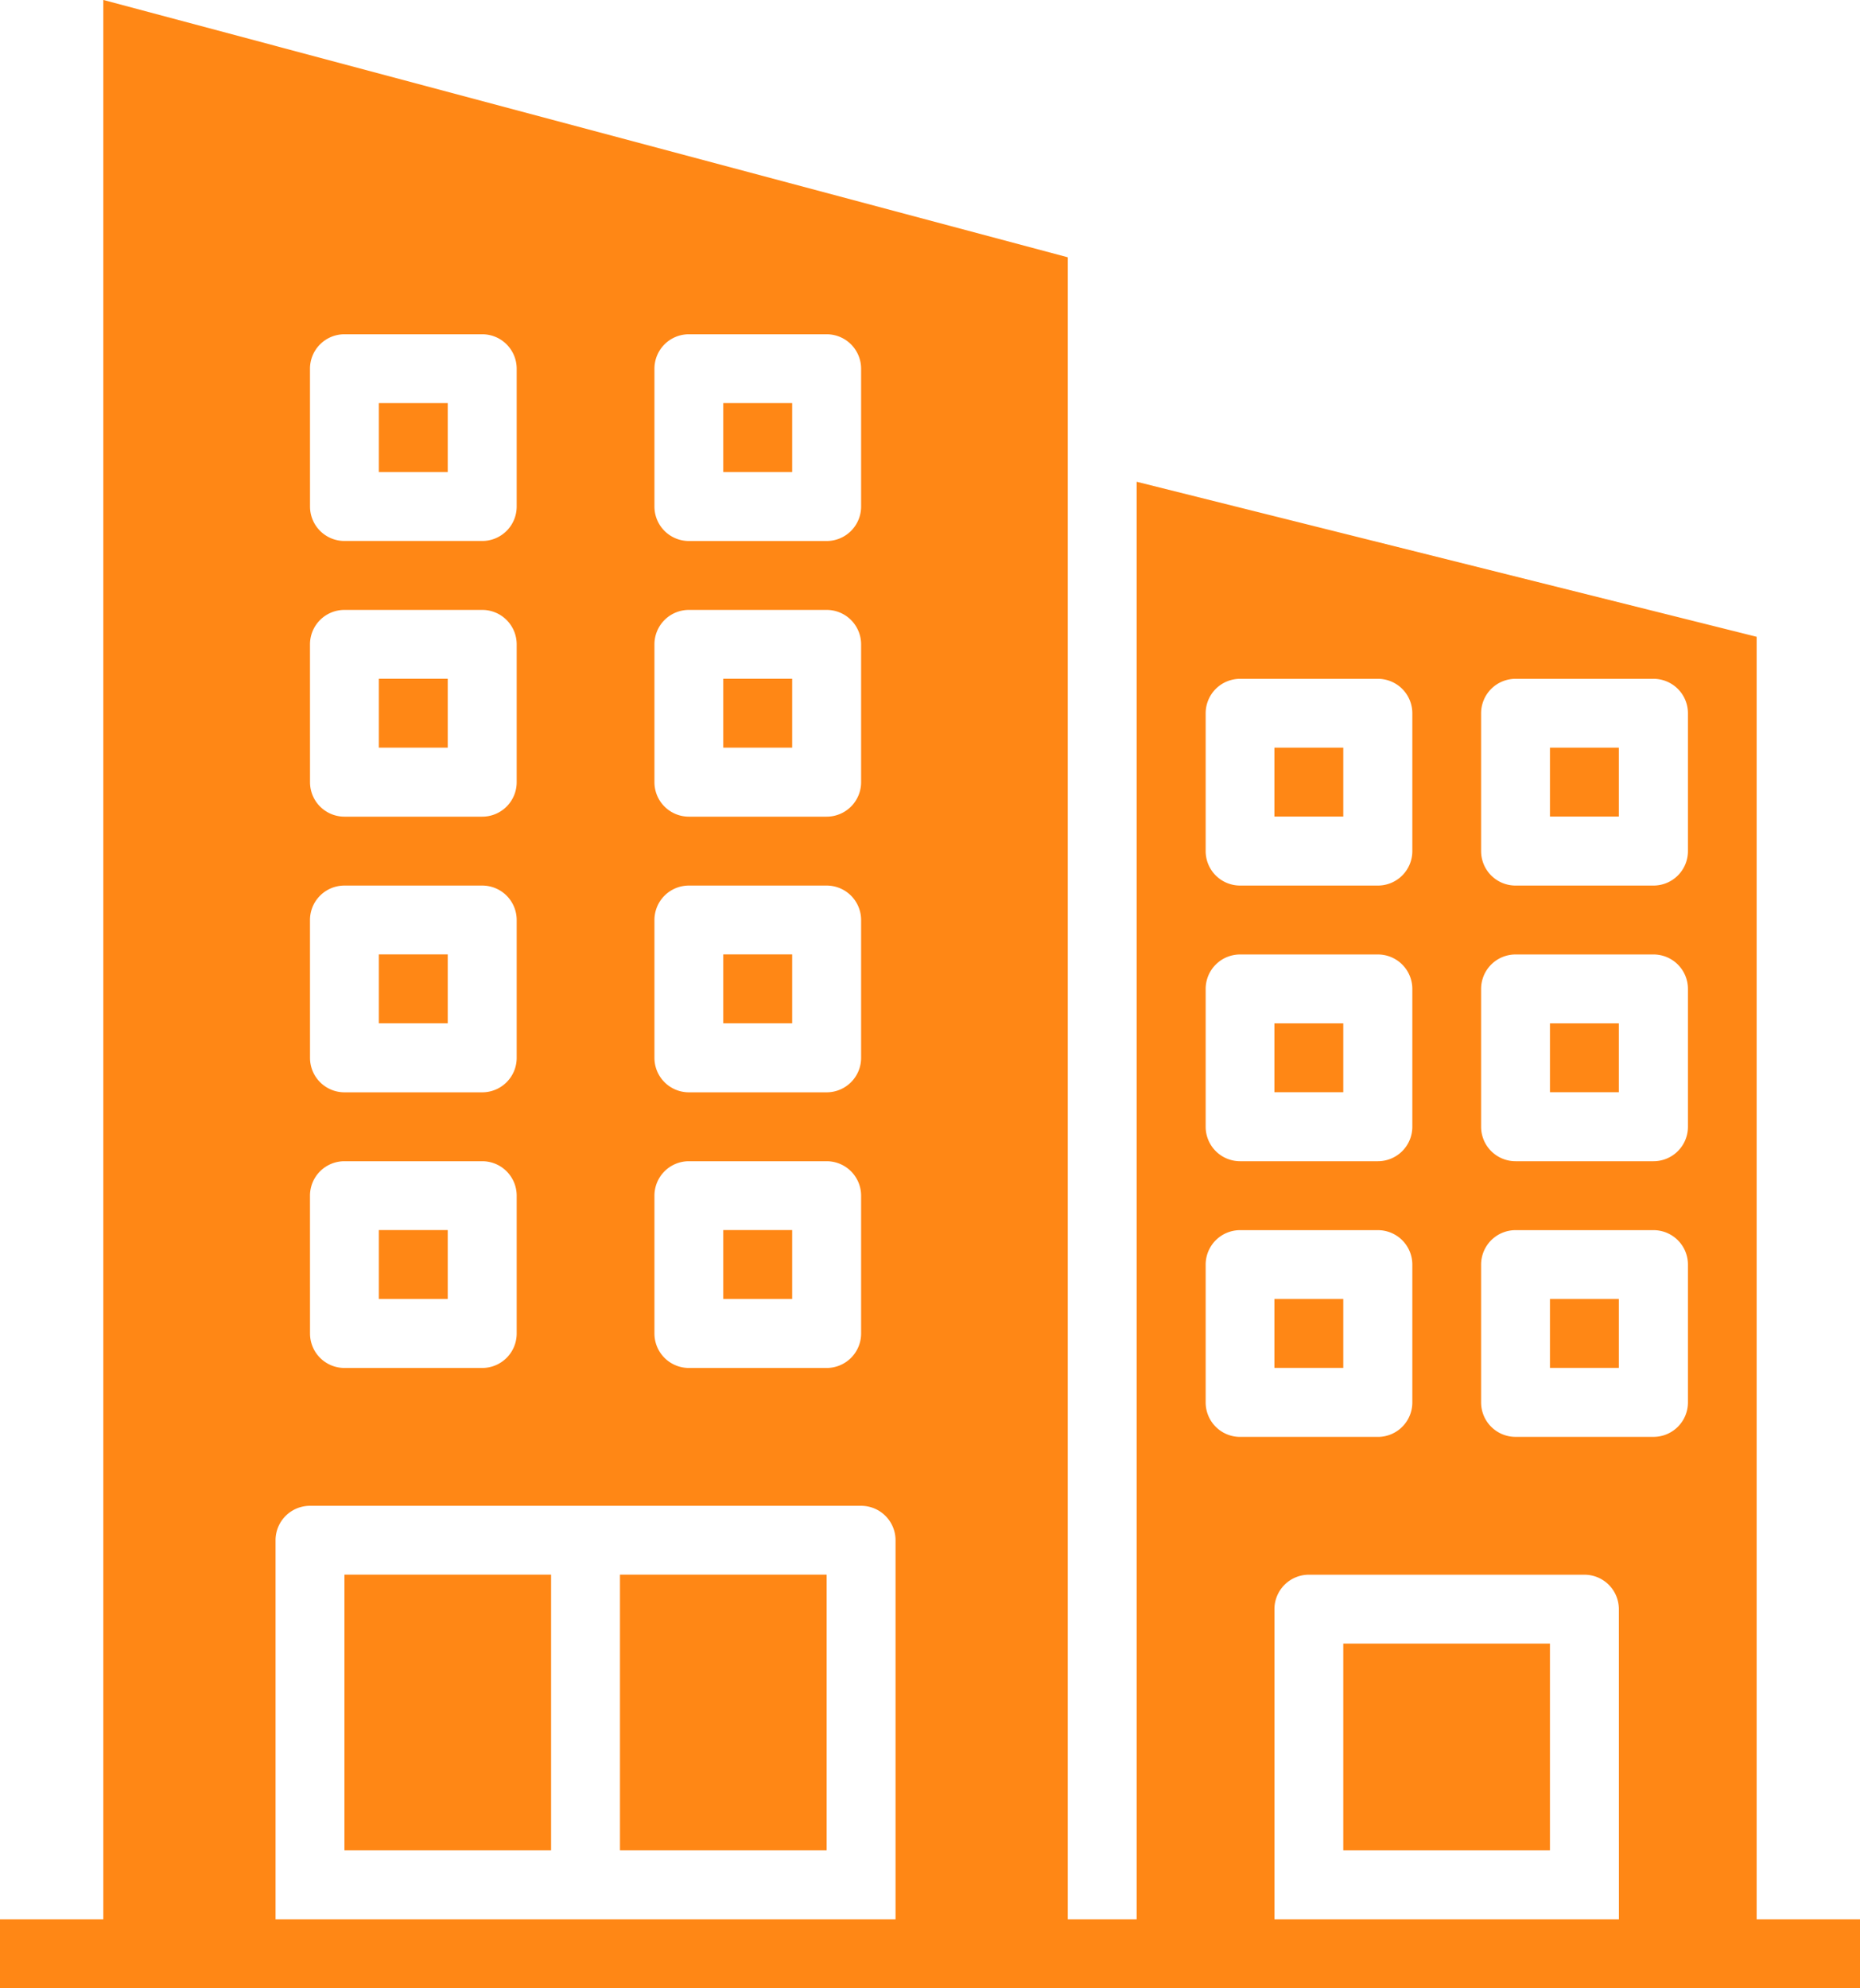 <svg xmlns="http://www.w3.org/2000/svg" width="54.765" height="58.518" viewBox="0 0 54.765 58.518">
  <g id="departments" transform="translate(-0.301 -0.001)">
    <path id="Path_57" data-name="Path 57" d="M168.3,93.6h2.028V95.63H168.3Zm0,0" transform="translate(-146.703 -81.735)" fill="#ff8715"/>
    <path id="Path_58" data-name="Path 58" d="M168.3,157.6h2.028v2.028H168.3Zm0,0" transform="translate(-146.703 -137.622)" fill="#ff8715"/>
    <path id="Path_59" data-name="Path 59" d="M168.3,221.6h2.028v2.028H168.3Zm0,0" transform="translate(-146.703 -193.509)" fill="#ff8715"/>
    <path id="Path_60" data-name="Path 60" d="M88.3,285.6h2.028v2.028H88.3Zm0,0" transform="translate(-76.844 -249.395)" fill="#ff8715"/>
    <path id="Path_61" data-name="Path 61" d="M360.3,173.6h2.028v2.028H360.3Zm0,0" transform="translate(-314.363 -151.594)" fill="#ff8715"/>
    <path id="Path_62" data-name="Path 62" d="M88.3,221.6h2.028v2.028H88.3Zm0,0" transform="translate(-76.844 -193.509)" fill="#ff8715"/>
    <path id="Path_63" data-name="Path 63" d="M88.3,93.6h2.028V95.63H88.3Zm0,0" transform="translate(-76.844 -81.735)" fill="#ff8715"/>
    <path id="Path_64" data-name="Path 64" d="M168.3,285.6h2.028v2.028H168.3Zm0,0" transform="translate(-146.703 -249.395)" fill="#ff8715"/>
    <path id="Path_65" data-name="Path 65" d="M88.3,157.6h2.028v2.028H88.3Zm0,0" transform="translate(-76.844 -137.622)" fill="#ff8715"/>
    <path id="Path_66" data-name="Path 66" d="M296.3,237.6h2.028v2.028H296.3Zm0,0" transform="translate(-258.476 -207.48)" fill="#ff8715"/>
    <path id="Path_67" data-name="Path 67" d="M360.3,237.6h2.028v2.028H360.3Zm0,0" transform="translate(-314.363 -207.48)" fill="#ff8715"/>
    <path id="Path_68" data-name="Path 68" d="M360.3,301.6h2.028v2.028H360.3Zm0,0" transform="translate(-314.363 -263.367)" fill="#ff8715"/>
    <path id="Path_69" data-name="Path 69" d="M296.3,173.6h2.028v2.028H296.3Zm0,0" transform="translate(-258.476 -151.594)" fill="#ff8715"/>
    <path id="Path_70" data-name="Path 70" d="M296.3,301.6h2.028v2.028H296.3Zm0,0" transform="translate(-258.476 -263.367)" fill="#ff8715"/>
    <path id="Path_71" data-name="Path 71" d="M80.3,365.6h6.085v8.113H80.3Zm0,0" transform="translate(-69.858 -319.254)" fill="#ff8715"/>
    <path id="Path_72" data-name="Path 72" d="M144.3,365.6h6.085v8.113H144.3Zm0,0" transform="translate(-125.745 -319.254)" fill="#ff8715"/>
    <path id="Path_73" data-name="Path 73" d="M312.3,381.6h6.085v6.085H312.3Zm0,0" transform="translate(-272.448 -333.225)" fill="#ff8715"/>
    <path id="Path_74" data-name="Path 74" d="M52.023,56.49V18.743L33.768,14.18V56.49H31.74V7.574L3.343,0V56.49H.3v2.028H55.066V56.49ZM19.57,10.853a1.014,1.014,0,0,1,1.014-1.014h4.057a1.014,1.014,0,0,1,1.014,1.014v4.057a1.014,1.014,0,0,1-1.014,1.014H20.584a1.014,1.014,0,0,1-1.014-1.014Zm0,8.113a1.014,1.014,0,0,1,1.014-1.014h4.057a1.014,1.014,0,0,1,1.014,1.014v4.057a1.014,1.014,0,0,1-1.014,1.014H20.584a1.014,1.014,0,0,1-1.014-1.014Zm0,8.113a1.014,1.014,0,0,1,1.014-1.014h4.057a1.014,1.014,0,0,1,1.014,1.014v4.057a1.014,1.014,0,0,1-1.014,1.014H20.584a1.014,1.014,0,0,1-1.014-1.014Zm0,8.113a1.014,1.014,0,0,1,1.014-1.014h4.057a1.014,1.014,0,0,1,1.014,1.014v4.057a1.014,1.014,0,0,1-1.014,1.014H20.584a1.014,1.014,0,0,1-1.014-1.014ZM9.428,10.853a1.014,1.014,0,0,1,1.014-1.014H14.5a1.014,1.014,0,0,1,1.014,1.014v4.057A1.014,1.014,0,0,1,14.5,15.923H10.443a1.014,1.014,0,0,1-1.014-1.014Zm0,8.113a1.014,1.014,0,0,1,1.014-1.014H14.5a1.014,1.014,0,0,1,1.014,1.014v4.057A1.014,1.014,0,0,1,14.5,24.037H10.443a1.014,1.014,0,0,1-1.014-1.014Zm0,8.113a1.014,1.014,0,0,1,1.014-1.014H14.5a1.014,1.014,0,0,1,1.014,1.014v4.057A1.014,1.014,0,0,1,14.5,32.15H10.443a1.014,1.014,0,0,1-1.014-1.014Zm0,8.113a1.014,1.014,0,0,1,1.014-1.014H14.5a1.014,1.014,0,0,1,1.014,1.014v4.057A1.014,1.014,0,0,1,14.5,40.263H10.443a1.014,1.014,0,0,1-1.014-1.014ZM26.669,54.462V56.49H8.414V45.334A1.014,1.014,0,0,1,9.428,44.32H25.655a1.014,1.014,0,0,1,1.014,1.014ZM35.8,20.994a1.014,1.014,0,0,1,1.014-1.014h4.057a1.014,1.014,0,0,1,1.014,1.014v4.057a1.014,1.014,0,0,1-1.014,1.014H36.811A1.014,1.014,0,0,1,35.8,25.051Zm0,8.113a1.014,1.014,0,0,1,1.014-1.014h4.057a1.014,1.014,0,0,1,1.014,1.014v4.057a1.014,1.014,0,0,1-1.014,1.014H36.811A1.014,1.014,0,0,1,35.8,33.164Zm0,12.17V37.221a1.014,1.014,0,0,1,1.014-1.014h4.057a1.014,1.014,0,0,1,1.014,1.014v4.057a1.014,1.014,0,0,1-1.014,1.014H36.811A1.014,1.014,0,0,1,35.8,41.277ZM47.967,56.49H37.825V47.362a1.014,1.014,0,0,1,1.014-1.014h8.113a1.014,1.014,0,0,1,1.014,1.014ZM50,41.277a1.014,1.014,0,0,1-1.014,1.014H44.924a1.014,1.014,0,0,1-1.014-1.014V37.221a1.014,1.014,0,0,1,1.014-1.014h4.057A1.014,1.014,0,0,1,50,37.221Zm0-8.113a1.014,1.014,0,0,1-1.014,1.014H44.924a1.014,1.014,0,0,1-1.014-1.014V29.107a1.014,1.014,0,0,1,1.014-1.014h4.057A1.014,1.014,0,0,1,50,29.107Zm0-8.113a1.014,1.014,0,0,1-1.014,1.014H44.924a1.014,1.014,0,0,1-1.014-1.014V20.994a1.014,1.014,0,0,1,1.014-1.014h4.057A1.014,1.014,0,0,1,50,20.994Zm0,0" fill="#ff8715"/>
  </g>
</svg>
